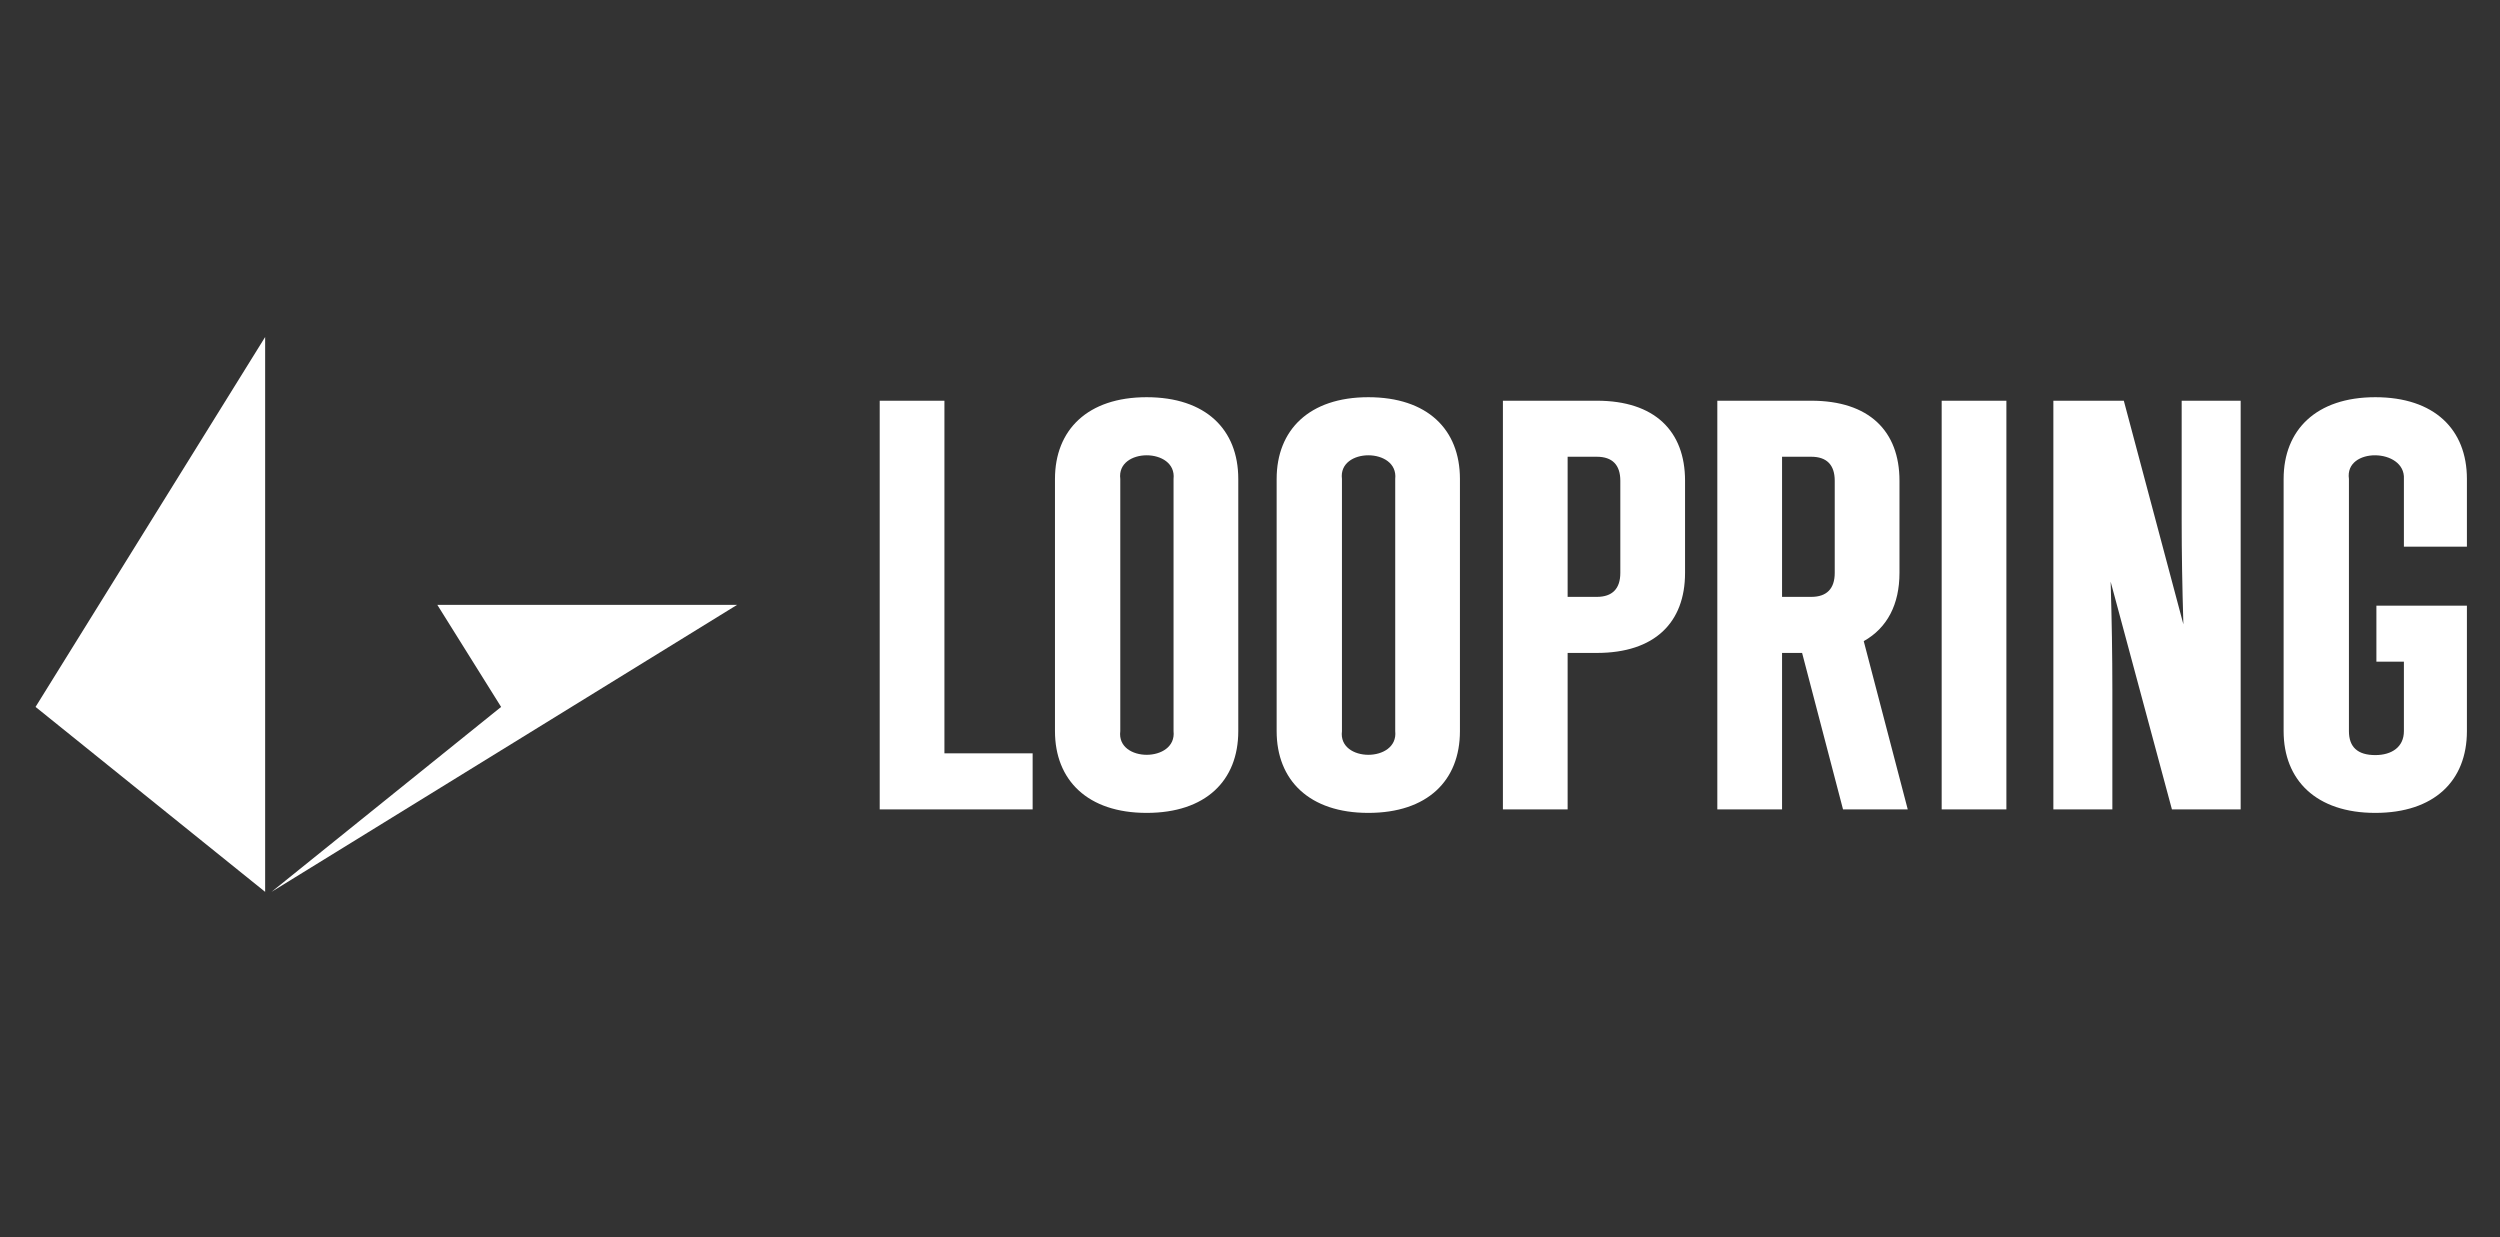 <svg width="196" height="97" viewBox="0 0 196 97" fill="none" xmlns="http://www.w3.org/2000/svg">
<rect x="0" y="0" width="196" height="97" fill="#333333" stroke="none"/>
<path d="M2.787 55.422L20.787 26.422V69.922L2.787 55.422Z" fill="white"/>
<path d="M57.787 47.422H34.287L39.287 55.422L21.287 69.922L57.787 47.422Z" fill="white"/>
<path d="M68.969 31.416V63.456H80.959V59.062H74.043V31.416H68.969ZM193.406 42.858V37.55C193.406 33.658 190.846 31.141 186.221 31.141C181.596 31.141 179.036 33.704 179.036 37.55V57.322C179.036 61.167 181.596 63.731 186.221 63.731C190.846 63.731 193.406 61.213 193.406 57.322V47.482H186.31V51.875H188.466V57.322C188.466 58.559 187.523 59.199 186.221 59.199C184.828 59.199 184.156 58.559 184.156 57.322V37.55C183.796 35.032 188.6 35.123 188.466 37.55V42.858H193.406ZM171.043 40.844C171.043 43.316 171.088 46.017 171.177 48.946L166.507 31.416H160.984V63.456H165.609V54.027C165.609 51.418 165.564 48.626 165.475 45.605L170.279 63.456H175.668V31.416H171.043V40.844ZM152.227 63.456H157.301V31.416H152.227V63.456ZM143.843 44.918C143.843 46.154 143.215 46.795 142.003 46.795H139.713V35.809H142.003C143.215 35.809 143.843 36.45 143.843 37.686V44.918ZM148.919 44.918V37.686C148.919 33.795 146.539 31.416 142.003 31.416H134.638V63.456H139.713V51.19H141.285L144.493 63.456H149.567L146.117 50.265C147.964 49.232 148.919 47.378 148.919 44.918ZM127.033 44.918C127.033 46.154 126.405 46.795 125.192 46.795H122.902V35.809H125.192C126.405 35.809 127.033 36.45 127.033 37.686V44.918ZM125.192 31.416H117.828V63.456H122.902V51.19H125.192C129.728 51.19 132.108 48.808 132.108 44.918V37.686C132.108 33.795 129.728 31.416 125.192 31.416ZM109.385 57.322C109.654 59.795 104.894 59.795 105.209 57.322V37.549C104.894 35.077 109.654 35.077 109.385 37.549V57.322ZM107.274 31.141C102.649 31.141 100.089 33.704 100.089 37.549V57.322C100.089 61.167 102.649 63.731 107.274 63.731C111.899 63.731 114.459 61.213 114.459 57.322V37.549C114.459 33.658 111.899 31.141 107.274 31.141ZM92.006 57.322C92.275 59.795 87.515 59.795 87.83 57.322V37.549C87.515 35.077 92.275 35.077 92.006 37.549V57.322ZM89.895 31.141C85.27 31.141 82.71 33.704 82.71 37.549V57.322C82.71 61.167 85.27 63.731 89.895 63.731C94.52 63.731 97.081 61.213 97.081 57.322V37.549C97.081 33.658 94.52 31.141 89.895 31.141Z" fill="white"/>
</svg>

